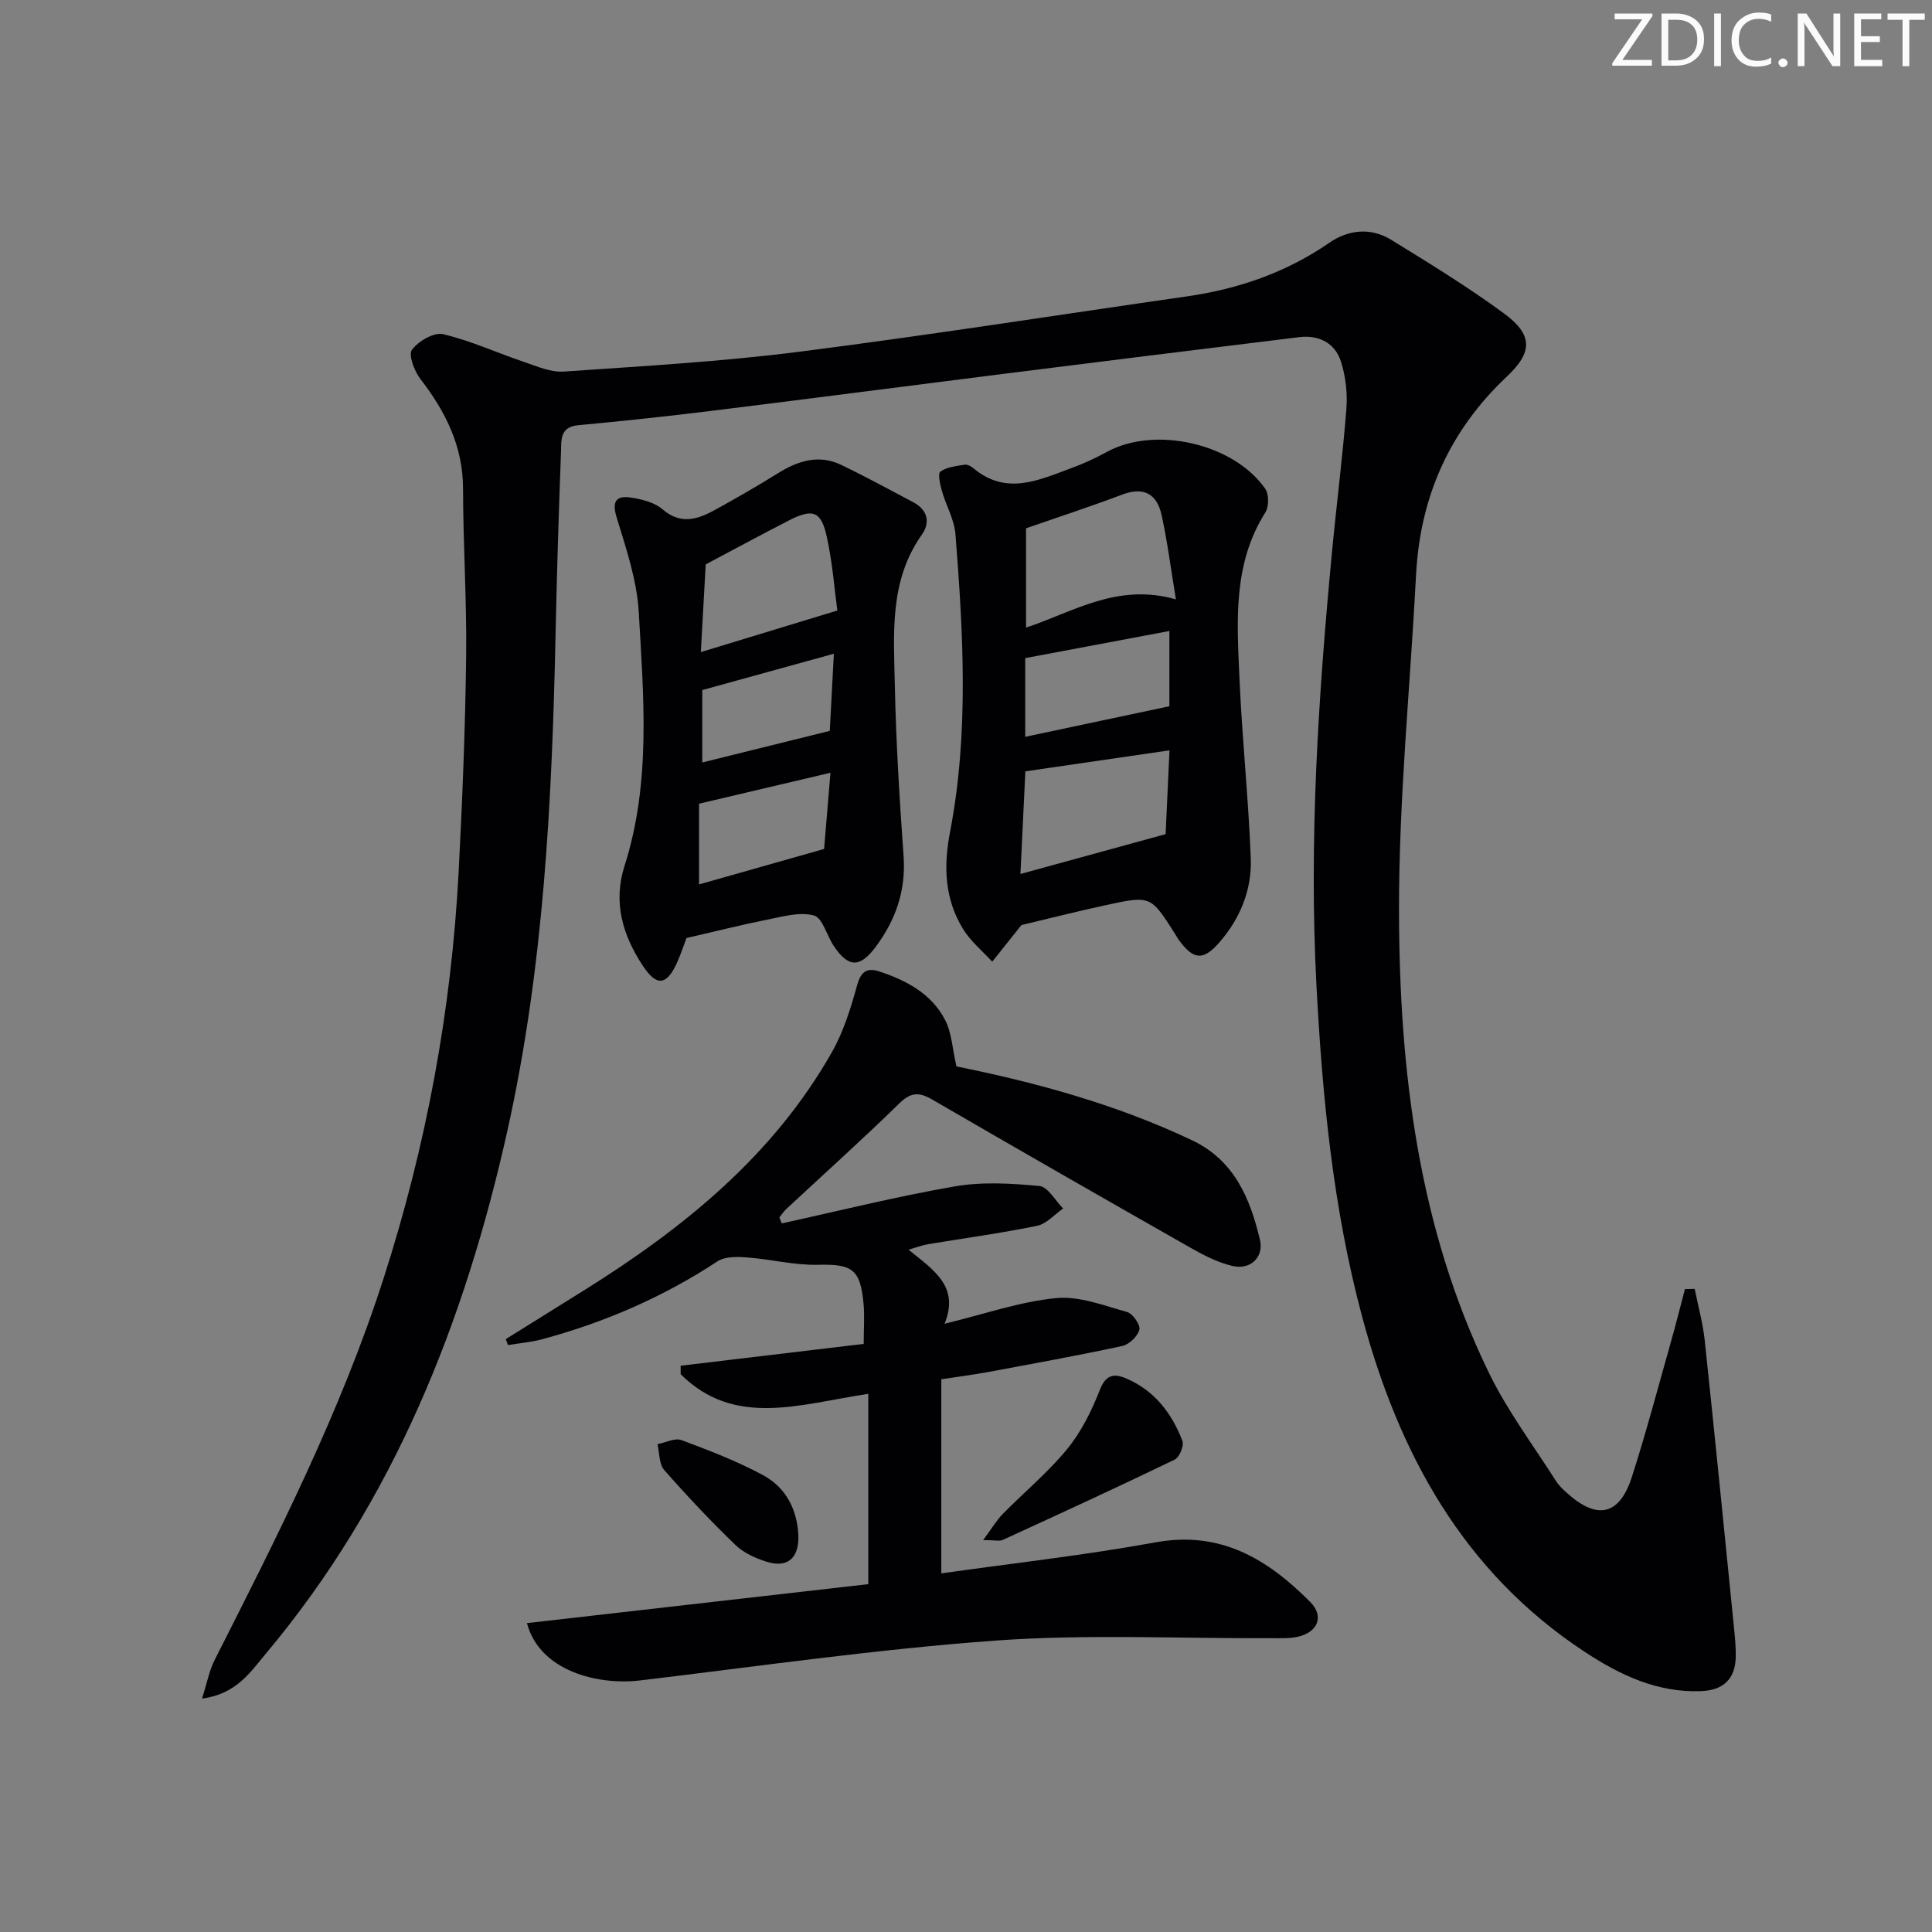 <svg enable-background="new 0 0 400 400" viewBox="0 0 400 400" xmlns="http://www.w3.org/2000/svg"><rect x="0" y="0" width="400" height="400" fill="#808080" stroke="none"/><g fill="#fafbfa"><path d="m342.2 3.2-6.3 9.2h6.1v1.2h-8.2v-.5l6.2-9.1h-5.7v-1.2h7.8v.4z"/><path d="m344 13.7v-10.9h3.1c1.6 0 3 .5 4.1 1.4 1.1 1 1.6 2.2 1.6 3.9s-.5 3-1.6 4-2.5 1.5-4.2 1.5h-3zm1.4-9.6v8.4h1.6c1.4 0 2.5-.4 3.2-1.1.8-.8 1.2-1.8 1.2-3.2s-.4-2.4-1.2-3.1-1.8-1-3.1-1z"/><path d="m356.3 2.8v10.9h-1.4v-10.9z"/><path d="m366.6 13.2c-.8.4-1.8.6-3 .6-1.6 0-2.8-.5-3.7-1.5s-1.4-2.3-1.4-3.9c0-1.7.5-3.2 1.6-4.2s2.4-1.6 4-1.6c1 0 1.9.1 2.6.4v1.5c-.8-.4-1.6-.6-2.6-.6-1.2 0-2.2.4-3 1.2s-1.1 1.9-1.1 3.3c0 1.3.4 2.3 1.1 3.1s1.6 1.1 2.8 1.1c1.1 0 2-.2 2.8-.7v1.3z"/><path d="m368.2 13c0-.3.1-.5.3-.6.2-.2.4-.3.6-.3.3 0 .5.1.7.3s.3.4.3.6-.1.5-.3.6c-.2.2-.4.3-.7.3s-.5-.1-.6-.3c-.2-.2-.3-.4-.3-.6z"/><path d="m381.1 13.7h-1.7l-5.5-8.4c-.2-.2-.3-.5-.4-.7 0 .2.1.8.1 1.5v7.6h-1.4v-10.9h1.8l5.3 8.3c.3.4.4.6.4.8 0-.3-.1-.8-.1-1.6v-7.5h1.4v10.9z"/><path d="m389.7 13.7h-5.8v-10.9h5.6v1.2h-4.2v3.5h3.9v1.2h-3.9v3.7h4.4z"/><path d="m398.4 4.1h-3.1v9.6h-1.4v-9.6h-3.1v-1.3h7.7v1.3z"/></g><path d="m350.87 266.85c.71 3.57 1.7 7.1 2.08 10.71 2.12 19.98 4.1 39.97 6.11 59.97.18 1.82.34 3.66.31 5.48-.08 4.66-2.62 6.95-7.2 7.12-9.07.34-16.73-3.3-24.1-8.15-25.24-16.62-38.51-41.21-46.07-69.43-6-22.4-8.22-45.37-9.44-68.49-1.58-29.99.38-59.82 3.2-89.63.94-9.92 2.22-19.81 2.99-29.74.25-3.22-.13-6.68-1.1-9.76-1.22-3.91-4.57-5.62-8.64-5.13-20.94 2.55-41.88 5.17-62.81 7.8-19.6 2.47-39.18 5.03-58.79 7.45-9.23 1.14-18.47 2.13-27.73 2.99-3.8.35-3.45 3.16-3.53 5.47-.47 12.63-.86 25.27-1.13 37.92-.73 34.43-2.44 68.78-9.94 102.54-8.84 39.73-23.57 76.85-50.08 108.45-3.18 3.79-6.1 8.34-13.17 9.25 1.03-3.23 1.48-5.76 2.59-7.95 13.07-25.79 26.17-51.54 35.05-79.21 8.79-27.38 13.99-55.36 15.49-84.04.77-14.77 1.36-29.56 1.55-44.35.15-11.64-.63-23.28-.64-34.92-.01-8.83-3.63-15.99-8.84-22.75-1.25-1.62-2.51-4.97-1.74-6.03 1.32-1.79 4.56-3.68 6.45-3.23 5.73 1.34 11.17 3.87 16.79 5.76 2.66.9 5.5 2.16 8.16 1.98 16.24-1.12 32.53-2.04 48.66-4.09 26.83-3.41 53.56-7.63 80.34-11.47 10.68-1.53 20.58-4.93 29.55-11.12 3.91-2.7 8.56-3.2 12.76-.62 7.92 4.87 15.88 9.75 23.37 15.25 6.01 4.42 6.01 8 .6 13.09-11.86 11.17-17.95 24.87-18.79 41.06-1.21 23.24-3.58 46.47-3.53 69.71.07 32.88 3.97 65.4 18.63 95.52 3.82 7.85 9.17 14.97 13.88 22.38.61.97 1.5 1.78 2.37 2.56 6.21 5.55 10.79 4.51 13.34-3.44 2.94-9.16 5.4-18.48 8.02-27.74 1.05-3.69 1.98-7.42 2.96-11.13.68-.02 1.35-.03 2.02-.04z" fill="#010104"/><path d="m161.86 253.29c11.93-2.61 23.79-5.58 35.81-7.66 5.7-.99 11.73-.63 17.53-.08 1.77.17 3.28 3.03 4.91 4.66-1.79 1.23-3.43 3.17-5.39 3.58-7.47 1.53-15.05 2.56-22.59 3.81-1.09.18-2.14.59-4.03 1.13 5.01 4.12 10.66 7.5 7.46 15.34 8.29-2.01 15.58-4.57 23.06-5.31 4.78-.48 9.89 1.53 14.72 2.87 1.18.33 2.8 2.66 2.56 3.66-.34 1.37-2.11 3.07-3.54 3.38-9.23 1.99-18.53 3.67-27.82 5.4-2.93.54-5.89.91-9.65 1.49v40.19c14.61-2.07 29.6-3.74 44.4-6.43 13.48-2.45 23.2 3.53 31.96 12.33 2.97 2.98 1.6 6.33-2.63 7.24-1.76.38-3.65.27-5.48.28-18.99.09-38.05-.87-56.95.49-24.63 1.78-49.14 5.33-73.69 8.26-8.65 1.03-20.76-1.89-23.4-11.87 23.77-2.71 47.42-5.41 70.67-8.07 0-13.24 0-26.09 0-39.4-14.09 2.1-27.64 7.09-38.84-4.06 0-.59 0-1.18-.01-1.76 12.5-1.49 25.01-2.98 37.9-4.52 0-3.17.21-5.81-.04-8.42-.67-7.12-2.44-8.13-9.39-7.96-4.88.12-9.78-1.15-14.69-1.52-2.05-.15-4.59-.22-6.16.81-11.23 7.4-23.37 12.64-36.3 16.13-2.3.62-4.71.81-7.07 1.2-.15-.41-.3-.82-.45-1.23 5.41-3.37 10.82-6.74 16.23-10.12 20.55-12.85 39.11-27.82 51.29-49.3 2.41-4.25 3.91-9.11 5.22-13.86.79-2.85 2.06-3.67 4.56-2.85 5.66 1.86 10.88 4.63 13.68 10.11 1.35 2.63 1.48 5.89 2.32 9.56 15.86 3.2 32.79 7.7 48.78 15.29 8.76 4.16 12.03 12.03 14.06 20.62.85 3.58-1.97 6.27-5.67 5.41-3-.7-5.9-2.18-8.61-3.72-17.92-10.18-35.81-20.43-53.64-30.78-2.73-1.58-4.43-1.44-6.78.87-7.61 7.44-15.55 14.56-23.34 21.81-.55.51-.98 1.17-1.46 1.76.17.42.34.83.5 1.24z" fill="#010104"/><path d="m211.48 191.52c-2.36 2.96-4.21 5.28-6.05 7.59-2.04-2.23-4.47-4.22-6.03-6.75-3.82-6.23-4.09-12.9-2.7-20.13 3.92-20.42 2.73-41.04 1.12-61.61-.24-3.04-1.95-5.95-2.81-8.98-.37-1.32-.89-3.59-.31-4 1.32-.96 3.26-1.14 4.99-1.43.56-.1 1.34.3 1.82.71 6.82 5.77 13.64 2.45 20.4-.04 2.48-.91 4.92-2.04 7.24-3.31 9.9-5.43 26.2-1.82 32.79 7.6.8 1.14.8 3.72.04 4.92-6.78 10.72-5.87 22.62-5.36 34.37.53 12.43 1.87 24.83 2.34 37.27.24 6.46-2.18 12.43-6.49 17.37-3.33 3.81-5.31 3.65-8.26-.29-.4-.53-.71-1.12-1.07-1.69-4.9-7.65-4.92-7.72-14.1-5.74-6.14 1.33-12.22 2.88-17.56 4.14zm31.98-67.43c-1.08-6.5-1.77-12.05-2.97-17.48-.95-4.3-3.65-5.92-8.15-4.21-6.48 2.45-13.08 4.6-19.91 6.98v20.56c9.84-3.27 18.89-9.3 31.03-5.85zm-32.19 56.86c10.03-2.75 19.56-5.37 30.06-8.25.24-5.13.51-10.98.8-17.35-10.36 1.51-19.96 2.91-29.84 4.35-.32 6.72-.65 13.62-1.02 21.25zm.99-44.69v16.29c9.76-2.07 19.37-4.11 29.85-6.33 0-4.07 0-9.42 0-15.58-9.9 1.86-19.82 3.73-29.85 5.62z" fill="#010104"/><path d="m142.13 194.21c-.6 1.57-1.21 3.47-2.04 5.27-2.1 4.54-4.15 4.78-6.98.5-4.17-6.31-6.24-13.09-3.8-20.73 5.5-17.22 3.94-34.93 2.94-52.49-.38-6.63-2.62-13.22-4.59-19.66-1.25-4.1.65-4.52 3.57-3.99 2.08.37 4.42 1.02 5.95 2.34 3.79 3.28 7.33 2.06 10.92.08 4.36-2.4 8.69-4.89 12.91-7.52 4.15-2.58 8.45-4 13.11-1.78 5.07 2.43 10.01 5.14 14.98 7.76 2.98 1.57 3.53 4.22 1.77 6.69-6.81 9.6-5.82 20.57-5.6 31.31.24 11.79.98 23.57 1.81 35.33.5 7.04-1.63 13.1-5.69 18.6-3.34 4.53-5.74 4.46-8.77-.07-1.44-2.15-2.32-5.84-4.13-6.32-2.98-.79-6.53.26-9.77.9-5.34 1.07-10.63 2.41-16.59 3.78zm31.23-67.81c-.59-4.3-.99-9.91-2.2-15.34-1.17-5.28-2.9-5.82-7.82-3.31-5.53 2.83-10.99 5.8-17.23 9.1-.31 5.53-.67 11.98-1.01 18.16 9.5-2.89 18.23-5.55 28.26-8.61zm-28.63 40v16.71c8.59-2.43 16.94-4.8 25.89-7.34.38-4.51.83-9.86 1.32-15.78-9.39 2.22-18.06 4.26-27.21 6.41zm27.07-15.08c.24-4.54.52-9.9.84-15.97-9.49 2.62-18.22 5.03-27.24 7.52v14.99c8.61-2.13 17.16-4.25 26.4-6.54z" fill="#010104"/><path d="m203.55 318.86c1.84-2.48 2.79-4.12 4.07-5.42 4.43-4.51 9.37-8.59 13.35-13.46 2.92-3.57 5.08-7.96 6.77-12.29 1.24-3.17 3.01-3.32 5.35-2.33 5.87 2.47 9.51 7.19 11.71 12.95.38.99-.6 3.41-1.58 3.88-11.79 5.7-23.69 11.17-35.6 16.63-.65.31-1.56.04-4.07.04z" fill="#010104"/><path d="m165.3 318.15c.05 4.51-2.31 6.53-6.59 5.19-2.31-.73-4.76-1.84-6.46-3.48-5.13-4.96-10.04-10.16-14.74-15.52-1.08-1.24-.96-3.53-1.39-5.34 1.67-.32 3.61-1.35 4.98-.84 5.72 2.13 11.47 4.35 16.84 7.23 4.8 2.58 7.18 7.19 7.36 12.76z" fill="#010104"/></svg>